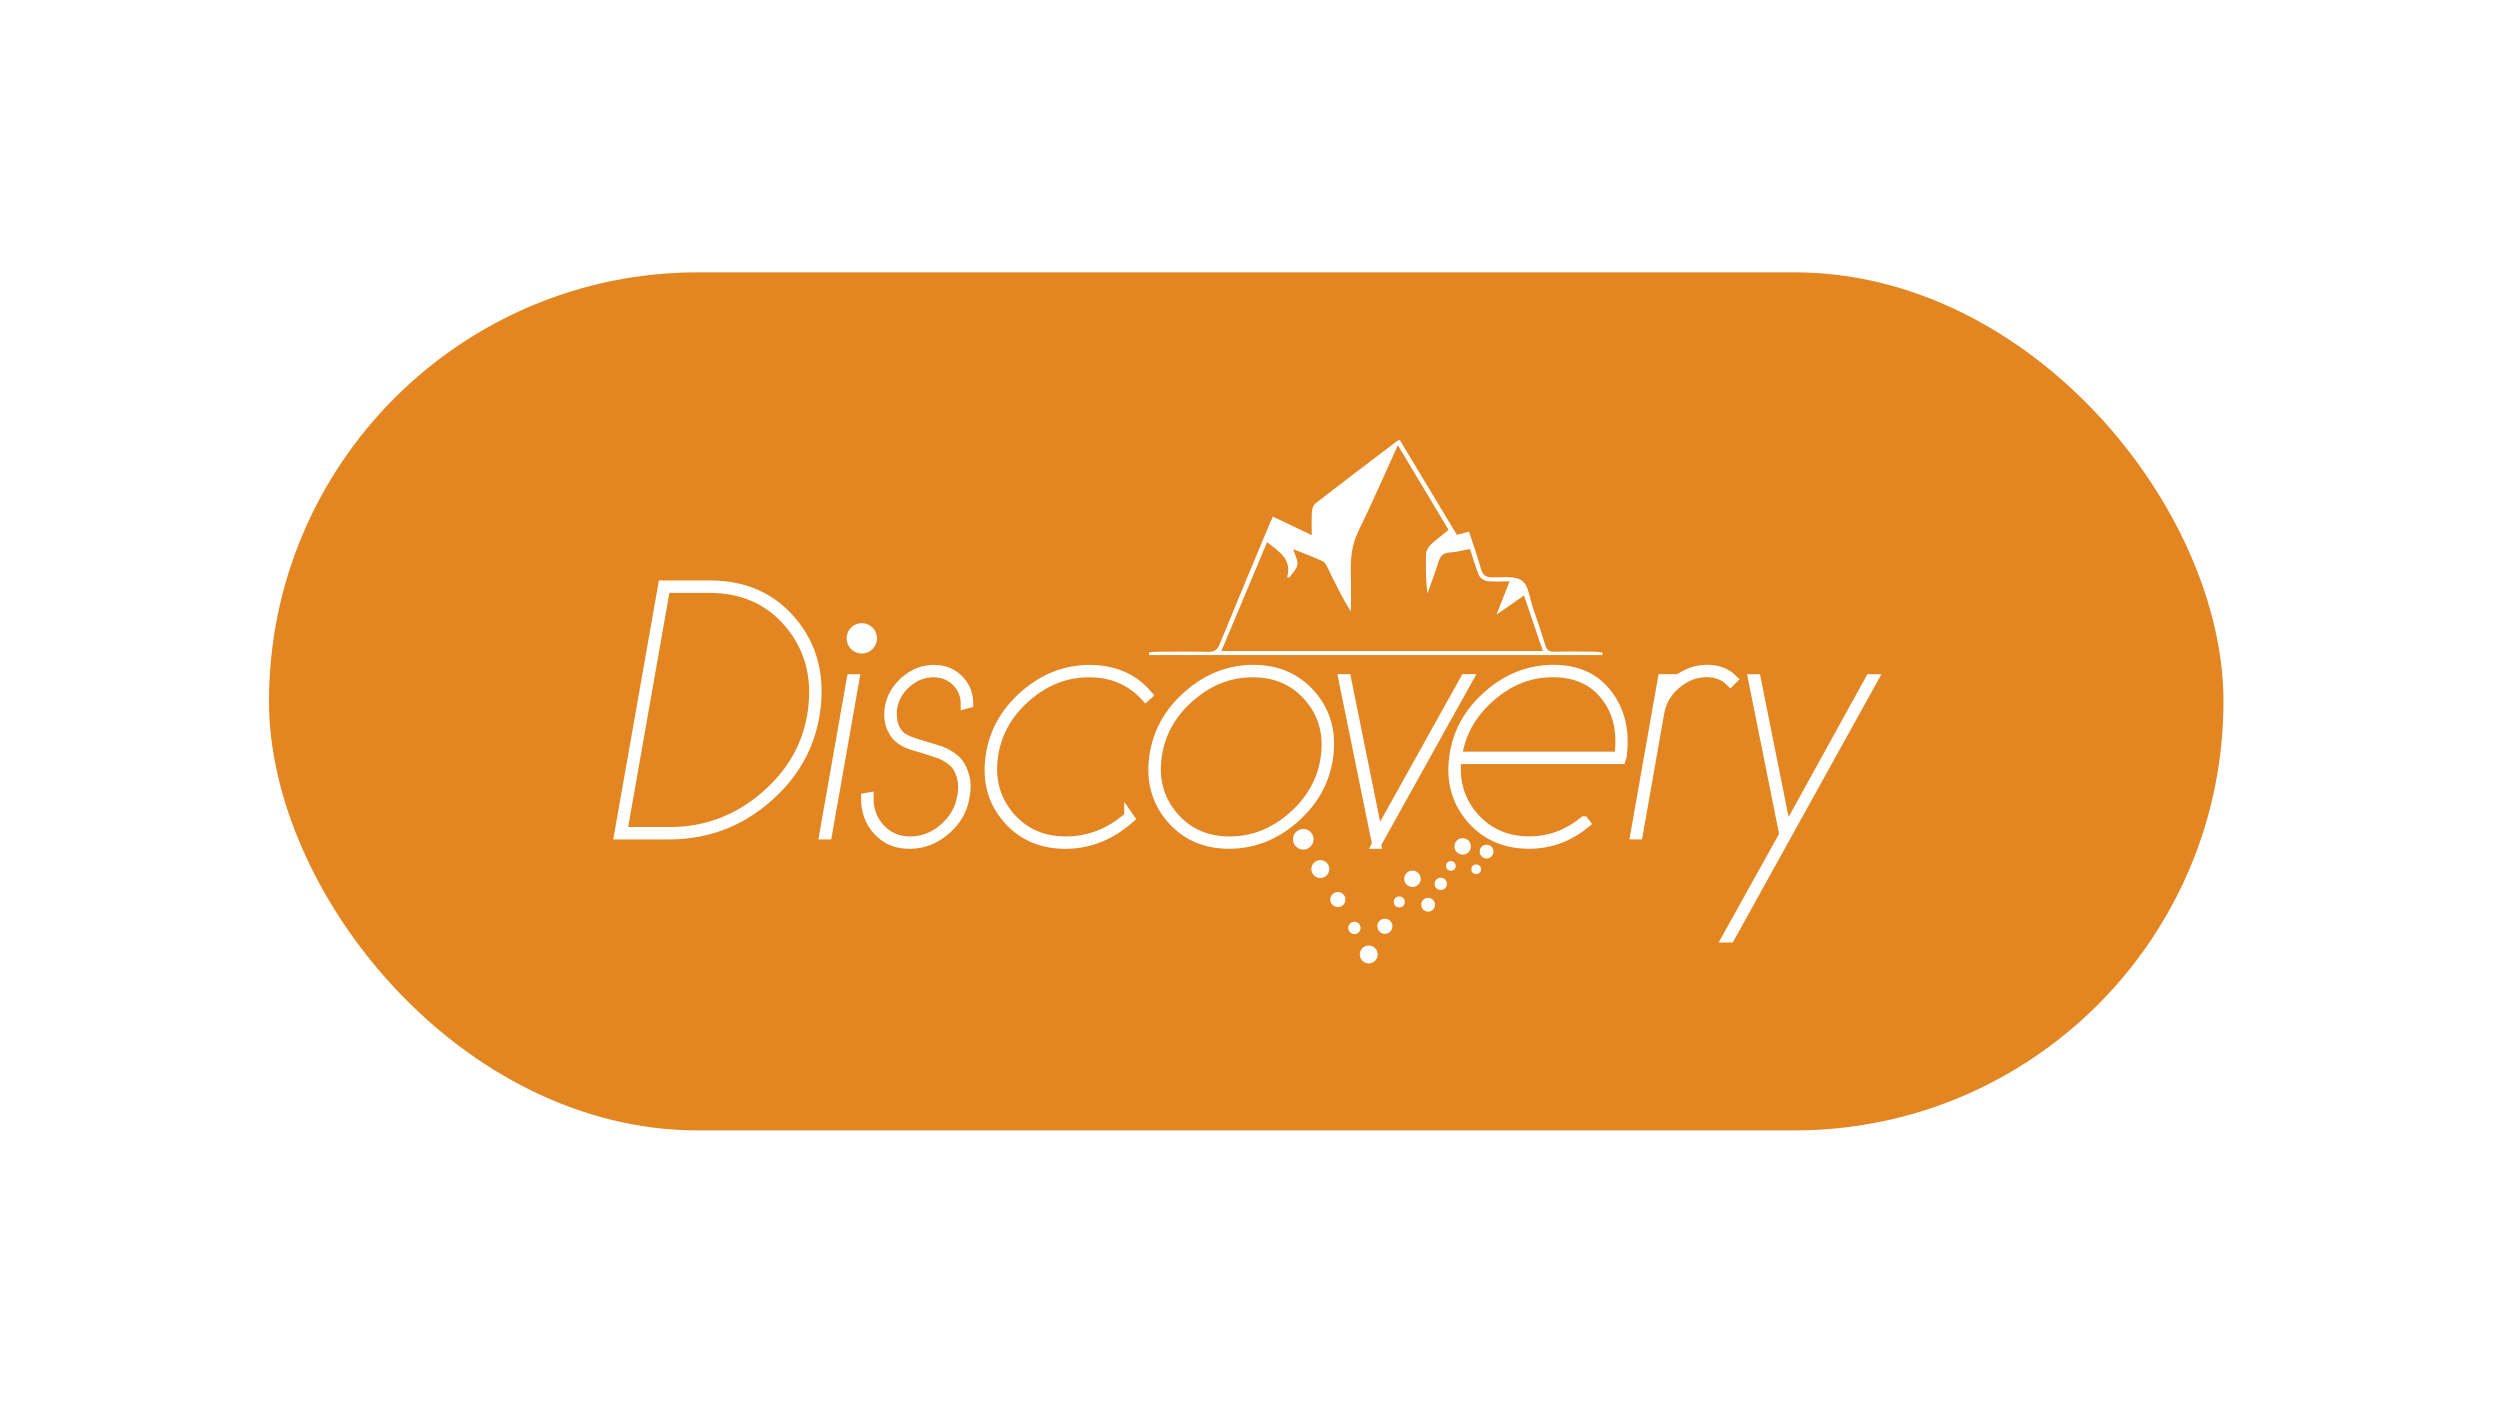 <?xml version="1.0" encoding="UTF-8"?>
<svg id="Capa_2" data-name="Capa 2" xmlns="http://www.w3.org/2000/svg" xmlns:xlink="http://www.w3.org/1999/xlink" viewBox="0 0 375 211">
  <defs>
    <style>
      .cls-1 {
        stroke-width: .36px;
      }

      .cls-1, .cls-2, .cls-3 {
        stroke: #fff;
        stroke-miterlimit: 10;
      }

      .cls-1, .cls-2, .cls-3, .cls-4 {
        fill: #fff;
      }

      .cls-2 {
        stroke-width: .21px;
      }

      .cls-3 {
        stroke-width: 1.35px;
      }

      .cls-4, .cls-5 {
        stroke-width: 0px;
      }

      .cls-5 {
        fill: #e38520;
        filter: url(#drop-shadow-1);
      }
    </style>
    <filter id="drop-shadow-1" filterUnits="userSpaceOnUse">
      <feOffset dx="0" dy="0"/>
      <feGaussianBlur result="blur" stdDeviation="13.4"/>
      <feFlood flood-color="#a3a3a3" flood-opacity="1"/>
      <feComposite in2="blur" operator="in"/>
      <feComposite in="SourceGraphic"/>
    </filter>
  </defs>
  <g id="Capa_1-2" data-name="Capa 1">
    <g>
      <rect class="cls-5" x="40.35" y="40.85" width="293.17" height="128.71" rx="64.35" ry="64.35"/>
      <g>
        <path class="cls-4" d="M172.32,97.85c.46-.03.92-.09,1.38-.09,2.5,0,5-.05,7.5.02.96.03,1.41-.3,1.76-1.18,2.5-6.1,5.04-12.18,7.58-18.26.1-.24.22-.48.39-.85,1.91.91,3.78,1.8,5.83,2.78,0-1.27-.05-2.41.03-3.55.03-.43.23-.99.55-1.23,4.05-3.14,8.14-6.24,12.23-9.34.1-.08.24-.1.4-.15,2.85,4.73,5.69,9.46,8.56,14.23.63-.17,1.17-.31,1.82-.49.62,1.89,1.28,3.73,1.8,5.6.26.95.74,1.24,1.68,1.26,1.53.04,3.44-.27,4.48.51,1.01.76,1.15,2.69,1.65,4.12.64,1.85,1.28,3.71,1.85,5.58.22.72.58.97,1.33.95,2.01-.05,4.02-.02,6.03-.01.4,0,.81.08,1.21.12l-.02.39h-68.01c0-.14,0-.28-.01-.43ZM183.22,97.65h48.21c-.96-2.83-1.88-5.53-2.83-8.33-1.43,1-2.66,1.86-4.13,2.88.69-1.75,1.28-3.25,1.97-5-1.31,0-2.38.09-3.42-.04-.44-.05-1.01-.48-1.18-.88-.53-1.26-.9-2.58-1.34-3.93-1.09.2-2.04.47-3.01.52-1.04.05-1.45.57-1.74,1.48-.49,1.58-1.08,3.13-1.64,4.69-.23-2.03-.27-4-.2-5.96.02-.45.31-1,.64-1.32.87-.82,1.83-1.54,2.74-2.28-2.55-4.26-5.04-8.4-7.61-12.69-2.02,4.42-3.88,8.71-5.93,12.91-1.02,2.1-1.19,4.24-1.12,6.48.06,1.85.01,3.7.01,5.54-1.36-2.12-2.4-4.31-3.46-6.49-.19-.38-.41-.87-.75-1.03-1.39-.65-2.83-1.18-4.46-1.84.28.94.75,1.68.64,2.34-.11.69-.77,1.28-1.18,1.92l-.36-.02c.78-2.85-1.33-3.88-3-5.28-2.3,5.47-4.55,10.83-6.86,16.34Z"/>
        <circle class="cls-2" cx="203.16" cy="139.19" r=".82"/>
        <circle class="cls-2" cx="207.73" cy="138.94" r="1.03"/>
        <circle class="cls-2" cx="209.89" cy="135.29" r=".72"/>
        <circle class="cls-2" cx="216.11" cy="132.58" r=".82"/>
        <circle class="cls-2" cx="222.99" cy="127.74" r=".93"/>
        <circle class="cls-2" cx="214.22" cy="135.71" r=".93"/>
        <circle class="cls-2" cx="211.87" cy="131.82" r="1.13"/>
        <circle class="cls-2" cx="219.4" cy="126.96" r="1.13"/>
        <circle class="cls-2" cx="221.43" cy="130.39" r=".62"/>
        <circle class="cls-2" cx="217.63" cy="129.89" r=".62"/>
        <circle class="cls-2" cx="200.68" cy="134.93" r="1.03"/>
        <circle class="cls-2" cx="198.05" cy="130.36" r="1.24"/>
        <circle class="cls-2" cx="205.31" cy="143.17" r="1.24"/>
        <circle class="cls-1" cx="129.27" cy="95.75" r="2.1"/>
        <circle class="cls-2" cx="195.49" cy="125.89" r="1.44"/>
        <g>
          <path class="cls-3" d="M99.41,87.74h7.08c5.16,0,9.27,1.82,12.33,5.46,3.06,3.64,4.25,8.07,3.56,13.29-.69,5.25-3.13,9.69-7.34,13.31-4.2,3.63-9.1,5.44-14.7,5.44h-7.55l6.61-37.5ZM99.84,88.26l-6.42,36.47h7.03c5.37,0,10.13-1.77,14.25-5.32,4.13-3.55,6.52-7.85,7.17-12.92.66-5.03-.51-9.33-3.49-12.89-2.98-3.56-6.98-5.34-11.98-5.34h-6.56Z"/>
          <path class="cls-3" d="M124.12,125.24h-.56l4.13-23.44h.56l-4.13,23.44Z"/>
          <path class="cls-3" d="M138.46,112.3c-.91-.25-1.59-.46-2.06-.63-.47-.17-.94-.43-1.41-.77-.47-.34-.83-.78-1.08-1.31-.5-.81-.69-1.89-.56-3.23.25-1.66,1.03-3.06,2.34-4.22,1.31-1.16,2.78-1.73,4.41-1.73,1.5,0,2.74.49,3.73,1.48.98.98,1.48,2.2,1.48,3.63l-.52.14c0-1.34-.45-2.47-1.36-3.38-.91-.91-2.05-1.36-3.42-1.36-1.47,0-2.81.53-4.01,1.59-1.2,1.06-1.91,2.34-2.13,3.84-.09,1.19.05,2.17.42,2.95.34.69.82,1.19,1.43,1.5.61.31,1.55.66,2.84,1.03,1.19.34,2.05.61,2.6.8.55.19,1.12.5,1.73.94.61.44,1.07.98,1.38,1.64.62,1.31.8,2.67.52,4.08-.25,2.03-1.2,3.77-2.84,5.2-1.64,1.44-3.48,2.16-5.51,2.16s-3.53-.66-4.78-1.99c-1.25-1.33-1.86-3.01-1.83-5.04l.52-.09c-.03,1.88.54,3.45,1.71,4.71,1.17,1.27,2.66,1.9,4.48,1.9,1.91,0,3.61-.67,5.11-2.02,1.5-1.34,2.37-2.95,2.63-4.83.25-1.37.09-2.64-.47-3.8-.28-.59-.71-1.09-1.29-1.5-.58-.41-1.1-.7-1.57-.87-.47-.17-1.3-.44-2.48-.82Z"/>
          <path class="cls-3" d="M169.31,122.43l.23.33c-2.91,2.59-6.16,3.89-9.75,3.89s-6.54-1.28-8.74-3.84c-2.2-2.56-3.05-5.66-2.55-9.28.5-3.63,2.21-6.72,5.13-9.28,2.92-2.56,6.2-3.84,9.82-3.84s6.61,1.28,8.77,3.84l-.37.33c-2.19-2.44-5.02-3.66-8.49-3.66s-6.61,1.23-9.42,3.7c-2.81,2.47-4.45,5.44-4.92,8.91s.36,6.44,2.48,8.91c2.13,2.47,4.92,3.7,8.39,3.7s6.61-1.23,9.42-3.7Z"/>
          <path class="cls-3" d="M178.19,104.24c2.92-2.56,6.2-3.84,9.82-3.84s6.54,1.28,8.74,3.84c2.2,2.56,3.05,5.66,2.56,9.28-.5,3.63-2.21,6.72-5.13,9.28-2.92,2.56-6.2,3.84-9.82,3.84s-6.54-1.28-8.74-3.84c-2.2-2.56-3.05-5.66-2.56-9.28.5-3.63,2.21-6.72,5.13-9.28ZM196.31,104.62c-2.13-2.47-4.92-3.7-8.39-3.7s-6.61,1.23-9.42,3.7c-2.81,2.47-4.45,5.44-4.92,8.91-.47,3.47.36,6.44,2.48,8.91,2.12,2.47,4.92,3.7,8.39,3.7s6.61-1.23,9.42-3.7c2.81-2.47,4.45-5.44,4.92-8.91.47-3.47-.36-6.44-2.48-8.91Z"/>
          <path class="cls-3" d="M206.49,126.65l-5.06-24.85h.56l4.73,23.39,13.03-23.39h.56l-13.83,24.85Z"/>
          <path class="cls-3" d="M237.61,123.13l.28.37c-2.53,2.09-5.38,3.14-8.53,3.14-3.63,0-6.54-1.28-8.74-3.84-2.2-2.56-3.05-5.66-2.56-9.28.5-3.63,2.21-6.72,5.13-9.28,2.92-2.56,6.2-3.84,9.82-3.84s6.3,1.26,8.2,3.77c1.91,2.52,2.61,5.63,2.11,9.35l-.14.42h-24.66c-.34,3.38.54,6.25,2.65,8.63,2.11,2.38,4.87,3.56,8.27,3.56,2.94,0,5.66-1,8.16-3ZM218.63,113.43h24.19c.5-3.56-.14-6.52-1.92-8.86-1.84-2.44-4.5-3.66-7.97-3.66s-6.56,1.23-9.35,3.68c-2.8,2.45-4.45,5.4-4.95,8.84Z"/>
          <path class="cls-3" d="M249.85,101.8l-.42,2.53c.69-1.16,1.63-2.1,2.84-2.84,1.2-.73,2.48-1.1,3.82-1.1,1.59,0,2.89.5,3.89,1.5l-.42.42c-.94-.94-2.13-1.41-3.56-1.41-1.66,0-3.17.59-4.55,1.76-1.38,1.17-2.2,2.59-2.48,4.24l-3.23,18.33h-.52l4.13-23.44h.52Z"/>
          <path class="cls-3" d="M259.5,140.71h-.56l8.63-15.52-4.69-23.39h.56l4.55,22.69,12.52-22.69h.56l-21.56,38.91Z"/>
        </g>
      </g>
    </g>
  </g>
</svg>